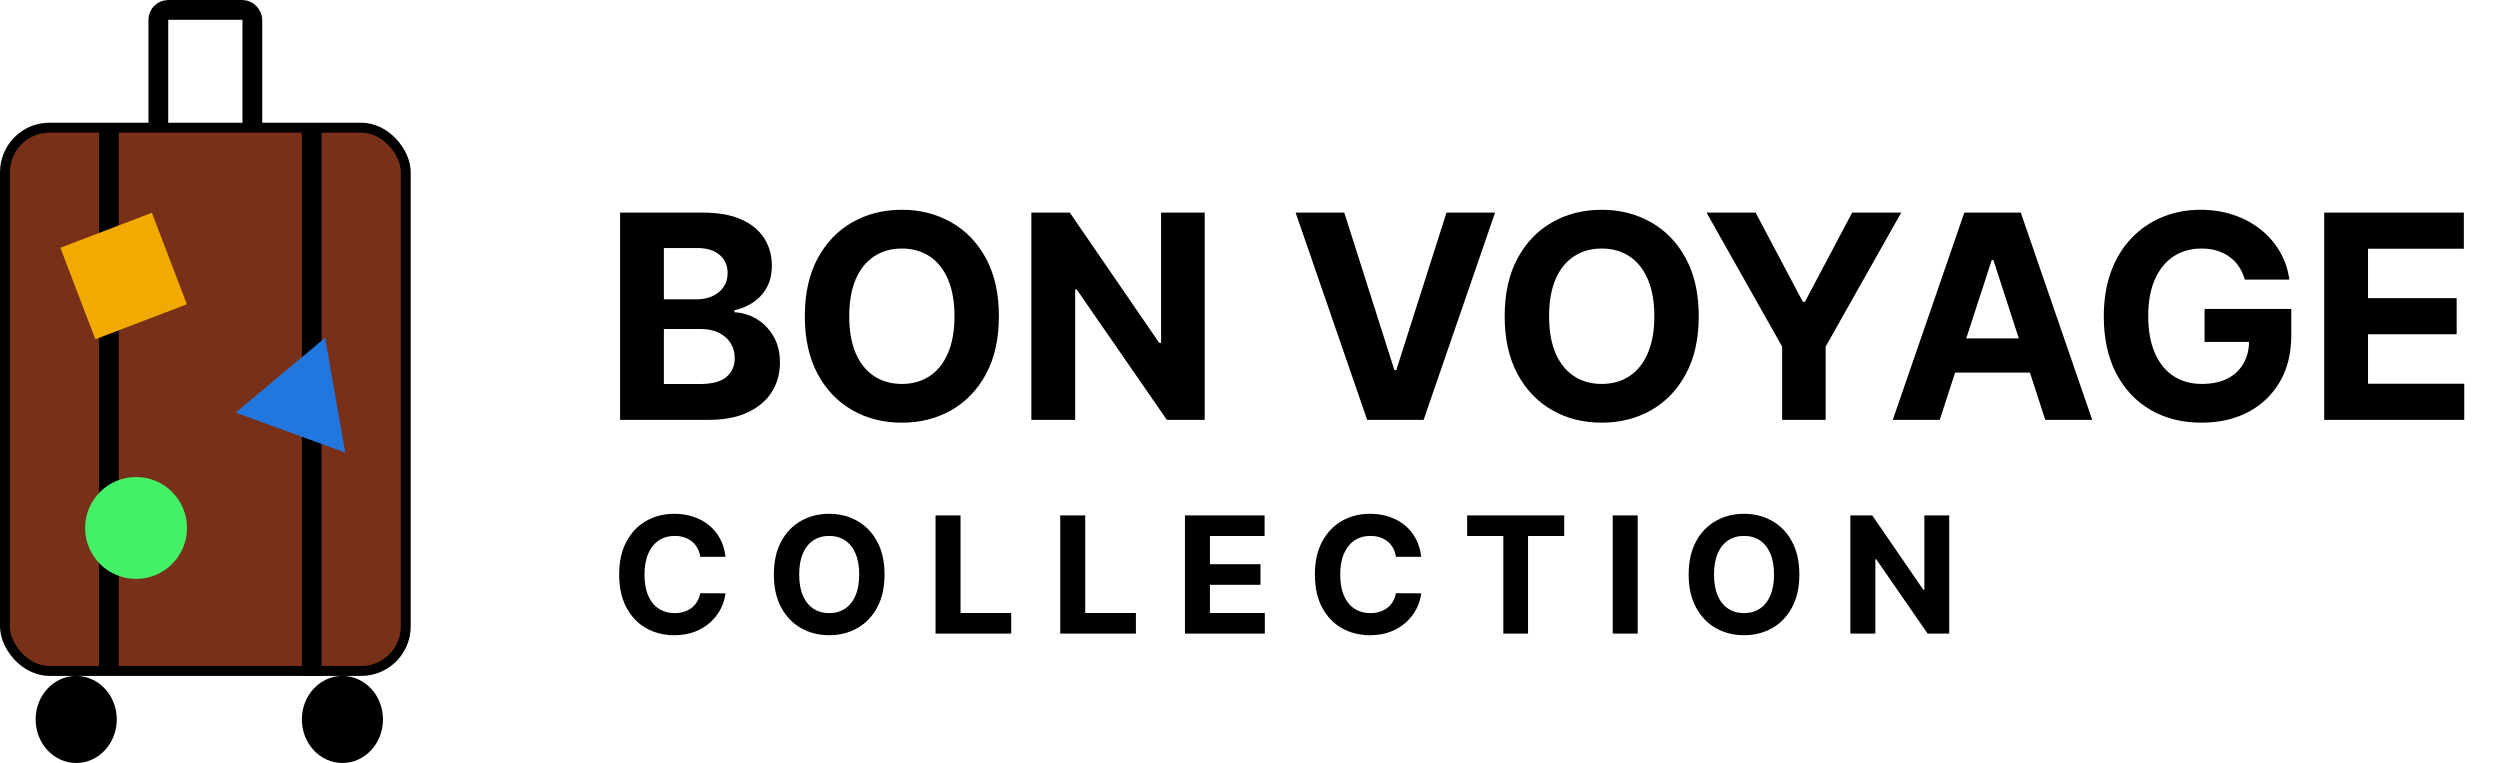 <svg width="154" height="47" viewBox="0 0 154 47" fill="none" xmlns="http://www.w3.org/2000/svg">
<rect x="9.754" y="0.61" width="5.791" height="39.807" rx="0.61" stroke="black" stroke-width="1.219" stroke-linejoin="round"/>
<rect x="0.305" y="7.864" width="24.689" height="33.467" rx="2.743" fill="#783118" stroke="black" stroke-width="0.61" stroke-linejoin="round"/>
<path d="M6.706 7.803L6.706 41.057" stroke="black" stroke-width="1.219"/>
<line x1="19.203" y1="7.742" x2="19.203" y2="41.635" stroke="black" stroke-width="1.219"/>
<path d="M38.196 25.863V13.097H43.308C44.247 13.097 45.03 13.236 45.658 13.515C46.285 13.793 46.757 14.18 47.073 14.674C47.388 15.164 47.546 15.73 47.546 16.369C47.546 16.868 47.447 17.307 47.247 17.685C47.048 18.059 46.773 18.366 46.424 18.607C46.079 18.844 45.685 19.012 45.24 19.112V19.237C45.726 19.258 46.181 19.395 46.605 19.648C47.033 19.902 47.38 20.257 47.646 20.714C47.912 21.167 48.045 21.707 48.045 22.335C48.045 23.012 47.877 23.617 47.54 24.149C47.208 24.676 46.715 25.094 46.063 25.401C45.41 25.709 44.606 25.863 43.651 25.863H38.196ZM40.895 23.656H43.096C43.848 23.656 44.397 23.513 44.741 23.226C45.086 22.935 45.259 22.549 45.259 22.067C45.259 21.713 45.173 21.402 45.003 21.132C44.833 20.862 44.59 20.65 44.274 20.496C43.962 20.342 43.59 20.265 43.158 20.265H40.895V23.656ZM40.895 18.439H42.896C43.266 18.439 43.594 18.375 43.881 18.246C44.172 18.113 44.401 17.926 44.567 17.685C44.737 17.444 44.822 17.155 44.822 16.818C44.822 16.357 44.658 15.985 44.33 15.703C44.006 15.42 43.545 15.279 42.946 15.279H40.895V18.439ZM61.532 19.48C61.532 20.872 61.268 22.056 60.741 23.033C60.217 24.009 59.502 24.755 58.596 25.271C57.695 25.782 56.681 26.037 55.554 26.037C54.42 26.037 53.402 25.78 52.5 25.264C51.599 24.749 50.886 24.003 50.362 23.027C49.839 22.05 49.577 20.868 49.577 19.48C49.577 18.088 49.839 16.904 50.362 15.927C50.886 14.95 51.599 14.207 52.5 13.695C53.402 13.18 54.42 12.922 55.554 12.922C56.681 12.922 57.695 13.18 58.596 13.695C59.502 14.207 60.217 14.95 60.741 15.927C61.268 16.904 61.532 18.088 61.532 19.48ZM58.796 19.48C58.796 18.578 58.661 17.818 58.391 17.198C58.125 16.579 57.749 16.11 57.263 15.79C56.776 15.47 56.207 15.31 55.554 15.31C54.902 15.31 54.333 15.47 53.847 15.79C53.36 16.11 52.982 16.579 52.712 17.198C52.446 17.818 52.313 18.578 52.313 19.48C52.313 20.382 52.446 21.142 52.712 21.761C52.982 22.381 53.36 22.85 53.847 23.17C54.333 23.49 54.902 23.65 55.554 23.65C56.207 23.65 56.776 23.49 57.263 23.17C57.749 22.85 58.125 22.381 58.391 21.761C58.661 21.142 58.796 20.382 58.796 19.48ZM74.209 13.097V25.863H71.878L66.324 17.828H66.231V25.863H63.532V13.097H65.9L71.41 21.125H71.523V13.097H74.209ZM82.808 13.097L85.893 22.796H86.012L89.104 13.097H92.096L87.695 25.863H84.217L79.81 13.097H82.808ZM104.643 19.48C104.643 20.872 104.379 22.056 103.851 23.033C103.328 24.009 102.613 24.755 101.707 25.271C100.805 25.782 99.791 26.037 98.665 26.037C97.531 26.037 96.513 25.78 95.611 25.264C94.709 24.749 93.997 24.003 93.473 23.027C92.95 22.05 92.688 20.868 92.688 19.48C92.688 18.088 92.95 16.904 93.473 15.927C93.997 14.95 94.709 14.207 95.611 13.695C96.513 13.18 97.531 12.922 98.665 12.922C99.791 12.922 100.805 13.18 101.707 13.695C102.613 14.207 103.328 14.95 103.851 15.927C104.379 16.904 104.643 18.088 104.643 19.48ZM101.907 19.48C101.907 18.578 101.772 17.818 101.502 17.198C101.236 16.579 100.86 16.11 100.373 15.79C99.887 15.47 99.318 15.31 98.665 15.31C98.013 15.31 97.444 15.47 96.957 15.79C96.471 16.11 96.093 16.579 95.823 17.198C95.557 17.818 95.424 18.578 95.424 19.48C95.424 20.382 95.557 21.142 95.823 21.761C96.093 22.381 96.471 22.85 96.957 23.17C97.444 23.49 98.013 23.65 98.665 23.65C99.318 23.65 99.887 23.49 100.373 23.17C100.86 22.85 101.236 22.381 101.502 21.761C101.772 21.142 101.907 20.382 101.907 19.48ZM105.123 13.097H108.146L111.057 18.595H111.182L114.093 13.097H117.116L112.46 21.35V25.863H109.779V21.35L105.123 13.097ZM119.488 25.863H116.595L121.002 13.097H124.48L128.881 25.863H125.989L122.791 16.014H122.692L119.488 25.863ZM119.307 20.845H126.139V22.952H119.307V20.845ZM138.283 17.224C138.195 16.92 138.073 16.652 137.915 16.419C137.757 16.183 137.564 15.983 137.335 15.821C137.111 15.655 136.853 15.528 136.562 15.441C136.275 15.354 135.958 15.31 135.608 15.31C134.956 15.31 134.383 15.472 133.888 15.796C133.398 16.12 133.015 16.592 132.741 17.211C132.467 17.826 132.33 18.578 132.33 19.468C132.33 20.357 132.465 21.113 132.735 21.736C133.005 22.36 133.387 22.835 133.882 23.164C134.376 23.488 134.96 23.65 135.633 23.65C136.244 23.65 136.766 23.542 137.198 23.326C137.634 23.106 137.967 22.796 138.195 22.397C138.428 21.998 138.544 21.526 138.544 20.982L139.093 21.063H135.802V19.031H141.144V20.639C141.144 21.761 140.907 22.725 140.433 23.532C139.959 24.334 139.307 24.953 138.476 25.389C137.645 25.821 136.693 26.037 135.621 26.037C134.424 26.037 133.373 25.773 132.467 25.246C131.561 24.714 130.855 23.96 130.348 22.983C129.845 22.002 129.593 20.839 129.593 19.492C129.593 18.458 129.743 17.535 130.042 16.725C130.345 15.91 130.769 15.22 131.314 14.655C131.858 14.09 132.492 13.66 133.215 13.365C133.938 13.07 134.721 12.922 135.565 12.922C136.288 12.922 136.961 13.028 137.584 13.24C138.208 13.448 138.76 13.743 139.242 14.126C139.729 14.508 140.125 14.963 140.433 15.491C140.74 16.014 140.938 16.592 141.025 17.224H138.283ZM143.171 25.863V13.097H151.773V15.322H145.87V18.364H151.33V20.589H145.87V23.637H151.798V25.863H143.171Z" fill="black"/>
<path d="M44.692 34.298H43.135C43.106 34.097 43.048 33.918 42.961 33.762C42.873 33.603 42.76 33.468 42.623 33.356C42.485 33.245 42.327 33.16 42.147 33.1C41.969 33.041 41.776 33.012 41.567 33.012C41.19 33.012 40.862 33.105 40.582 33.292C40.303 33.477 40.086 33.747 39.932 34.103C39.778 34.456 39.701 34.885 39.701 35.39C39.701 35.909 39.778 36.345 39.932 36.698C40.088 37.051 40.306 37.318 40.586 37.498C40.866 37.678 41.189 37.768 41.556 37.768C41.763 37.768 41.953 37.741 42.129 37.686C42.306 37.632 42.464 37.552 42.602 37.448C42.739 37.341 42.853 37.212 42.943 37.06C43.035 36.909 43.099 36.736 43.135 36.541L44.692 36.549C44.651 36.883 44.551 37.205 44.39 37.516C44.231 37.824 44.016 38.1 43.746 38.344C43.478 38.585 43.158 38.777 42.786 38.92C42.417 39.059 41.998 39.129 41.532 39.129C40.882 39.129 40.302 38.982 39.79 38.688C39.28 38.395 38.877 37.969 38.581 37.412C38.287 36.855 38.14 36.181 38.14 35.39C38.14 34.596 38.29 33.92 38.588 33.364C38.887 32.807 39.292 32.382 39.804 32.091C40.316 31.797 40.892 31.65 41.532 31.65C41.953 31.65 42.344 31.709 42.705 31.828C43.067 31.946 43.388 32.119 43.668 32.347C43.948 32.572 44.175 32.848 44.35 33.175C44.528 33.502 44.642 33.877 44.692 34.298ZM54.488 35.39C54.488 36.184 54.337 36.859 54.036 37.416C53.738 37.973 53.33 38.398 52.813 38.692C52.299 38.984 51.721 39.129 51.079 39.129C50.432 39.129 49.851 38.982 49.337 38.688C48.822 38.395 48.416 37.969 48.117 37.412C47.819 36.855 47.67 36.181 47.67 35.39C47.67 34.596 47.819 33.92 48.117 33.364C48.416 32.807 48.822 32.382 49.337 32.091C49.851 31.797 50.432 31.65 51.079 31.65C51.721 31.65 52.299 31.797 52.813 32.091C53.33 32.382 53.738 32.807 54.036 33.364C54.337 33.92 54.488 34.596 54.488 35.39ZM52.927 35.39C52.927 34.875 52.85 34.442 52.696 34.089C52.544 33.736 52.33 33.468 52.053 33.285C51.775 33.103 51.451 33.012 51.079 33.012C50.706 33.012 50.382 33.103 50.105 33.285C49.827 33.468 49.612 33.736 49.458 34.089C49.306 34.442 49.23 34.875 49.23 35.39C49.23 35.904 49.306 36.338 49.458 36.691C49.612 37.044 49.827 37.312 50.105 37.494C50.382 37.677 50.706 37.768 51.079 37.768C51.451 37.768 51.775 37.677 52.053 37.494C52.33 37.312 52.544 37.044 52.696 36.691C52.85 36.338 52.927 35.904 52.927 35.39ZM57.63 39.03V31.75H59.169V37.761H62.29V39.03H57.63ZM65.311 39.03V31.75H66.851V37.761H69.972V39.03H65.311ZM72.993 39.03V31.75H77.899V33.019H74.532V34.753H77.646V36.022H74.532V37.761H77.913V39.03H72.993ZM87.548 34.298H85.991C85.963 34.097 85.905 33.918 85.817 33.762C85.729 33.603 85.617 33.468 85.479 33.356C85.342 33.245 85.183 33.16 85.003 33.1C84.825 33.041 84.632 33.012 84.423 33.012C84.047 33.012 83.718 33.105 83.439 33.292C83.159 33.477 82.942 33.747 82.788 34.103C82.634 34.456 82.557 34.885 82.557 35.39C82.557 35.909 82.634 36.345 82.788 36.698C82.945 37.051 83.163 37.318 83.442 37.498C83.722 37.678 84.045 37.768 84.413 37.768C84.619 37.768 84.81 37.741 84.985 37.686C85.163 37.632 85.32 37.552 85.458 37.448C85.595 37.341 85.709 37.212 85.799 37.06C85.891 36.909 85.956 36.736 85.991 36.541L87.548 36.549C87.508 36.883 87.407 37.205 87.246 37.516C87.087 37.824 86.873 38.1 86.603 38.344C86.335 38.585 86.015 38.777 85.643 38.92C85.273 39.059 84.855 39.129 84.388 39.129C83.739 39.129 83.158 38.982 82.646 38.688C82.136 38.395 81.734 37.969 81.437 37.412C81.144 36.855 80.997 36.181 80.997 35.39C80.997 34.596 81.146 33.92 81.445 33.364C81.743 32.807 82.148 32.382 82.66 32.091C83.172 31.797 83.748 31.65 84.388 31.65C84.81 31.65 85.201 31.709 85.561 31.828C85.924 31.946 86.245 32.119 86.524 32.347C86.804 32.572 87.031 32.848 87.207 33.175C87.385 33.502 87.498 33.877 87.548 34.298ZM90.377 33.019V31.75H96.356V33.019H94.127V39.03H92.605V33.019H90.377ZM100.882 31.75V39.03H99.343V31.75H100.882ZM110.84 35.39C110.84 36.184 110.69 36.859 110.389 37.416C110.09 37.973 109.683 38.398 109.166 38.692C108.652 38.984 108.073 39.129 107.431 39.129C106.784 39.129 106.204 38.982 105.689 38.688C105.175 38.395 104.769 37.969 104.47 37.412C104.171 36.855 104.022 36.181 104.022 35.39C104.022 34.596 104.171 33.92 104.47 33.364C104.769 32.807 105.175 32.382 105.689 32.091C106.204 31.797 106.784 31.65 107.431 31.65C108.073 31.65 108.652 31.797 109.166 32.091C109.683 32.382 110.09 32.807 110.389 33.364C110.69 33.92 110.84 34.596 110.84 35.39ZM109.28 35.39C109.28 34.875 109.203 34.442 109.049 34.089C108.897 33.736 108.682 33.468 108.405 33.285C108.128 33.103 107.803 33.012 107.431 33.012C107.059 33.012 106.734 33.103 106.457 33.285C106.18 33.468 105.964 33.736 105.81 34.089C105.659 34.442 105.583 34.875 105.583 35.39C105.583 35.904 105.659 36.338 105.81 36.691C105.964 37.044 106.18 37.312 106.457 37.494C106.734 37.677 107.059 37.768 107.431 37.768C107.803 37.768 108.128 37.677 108.405 37.494C108.682 37.312 108.897 37.044 109.049 36.691C109.203 36.338 109.28 35.904 109.28 35.39ZM120.072 31.75V39.03H118.742L115.575 34.448H115.522V39.03H113.982V31.75H115.333L118.476 36.328H118.54V31.75H120.072Z" fill="black"/>
<ellipse cx="21.093" cy="44.318" rx="2.499" ry="2.682" fill="black"/>
<ellipse cx="4.694" cy="44.318" rx="2.499" ry="2.682" fill="black"/>
<rect x="3.719" y="15.26" width="6.035" height="6.035" transform="rotate(-20.907 3.719 15.26)" fill="#F1AA00"/>
<path d="M20.026 20.807L21.266 27.879L14.521 25.417L20.026 20.807Z" fill="#2277DE"/>
<circle cx="8.382" cy="32.522" r="3.139" fill="#44F066"/>
</svg>
